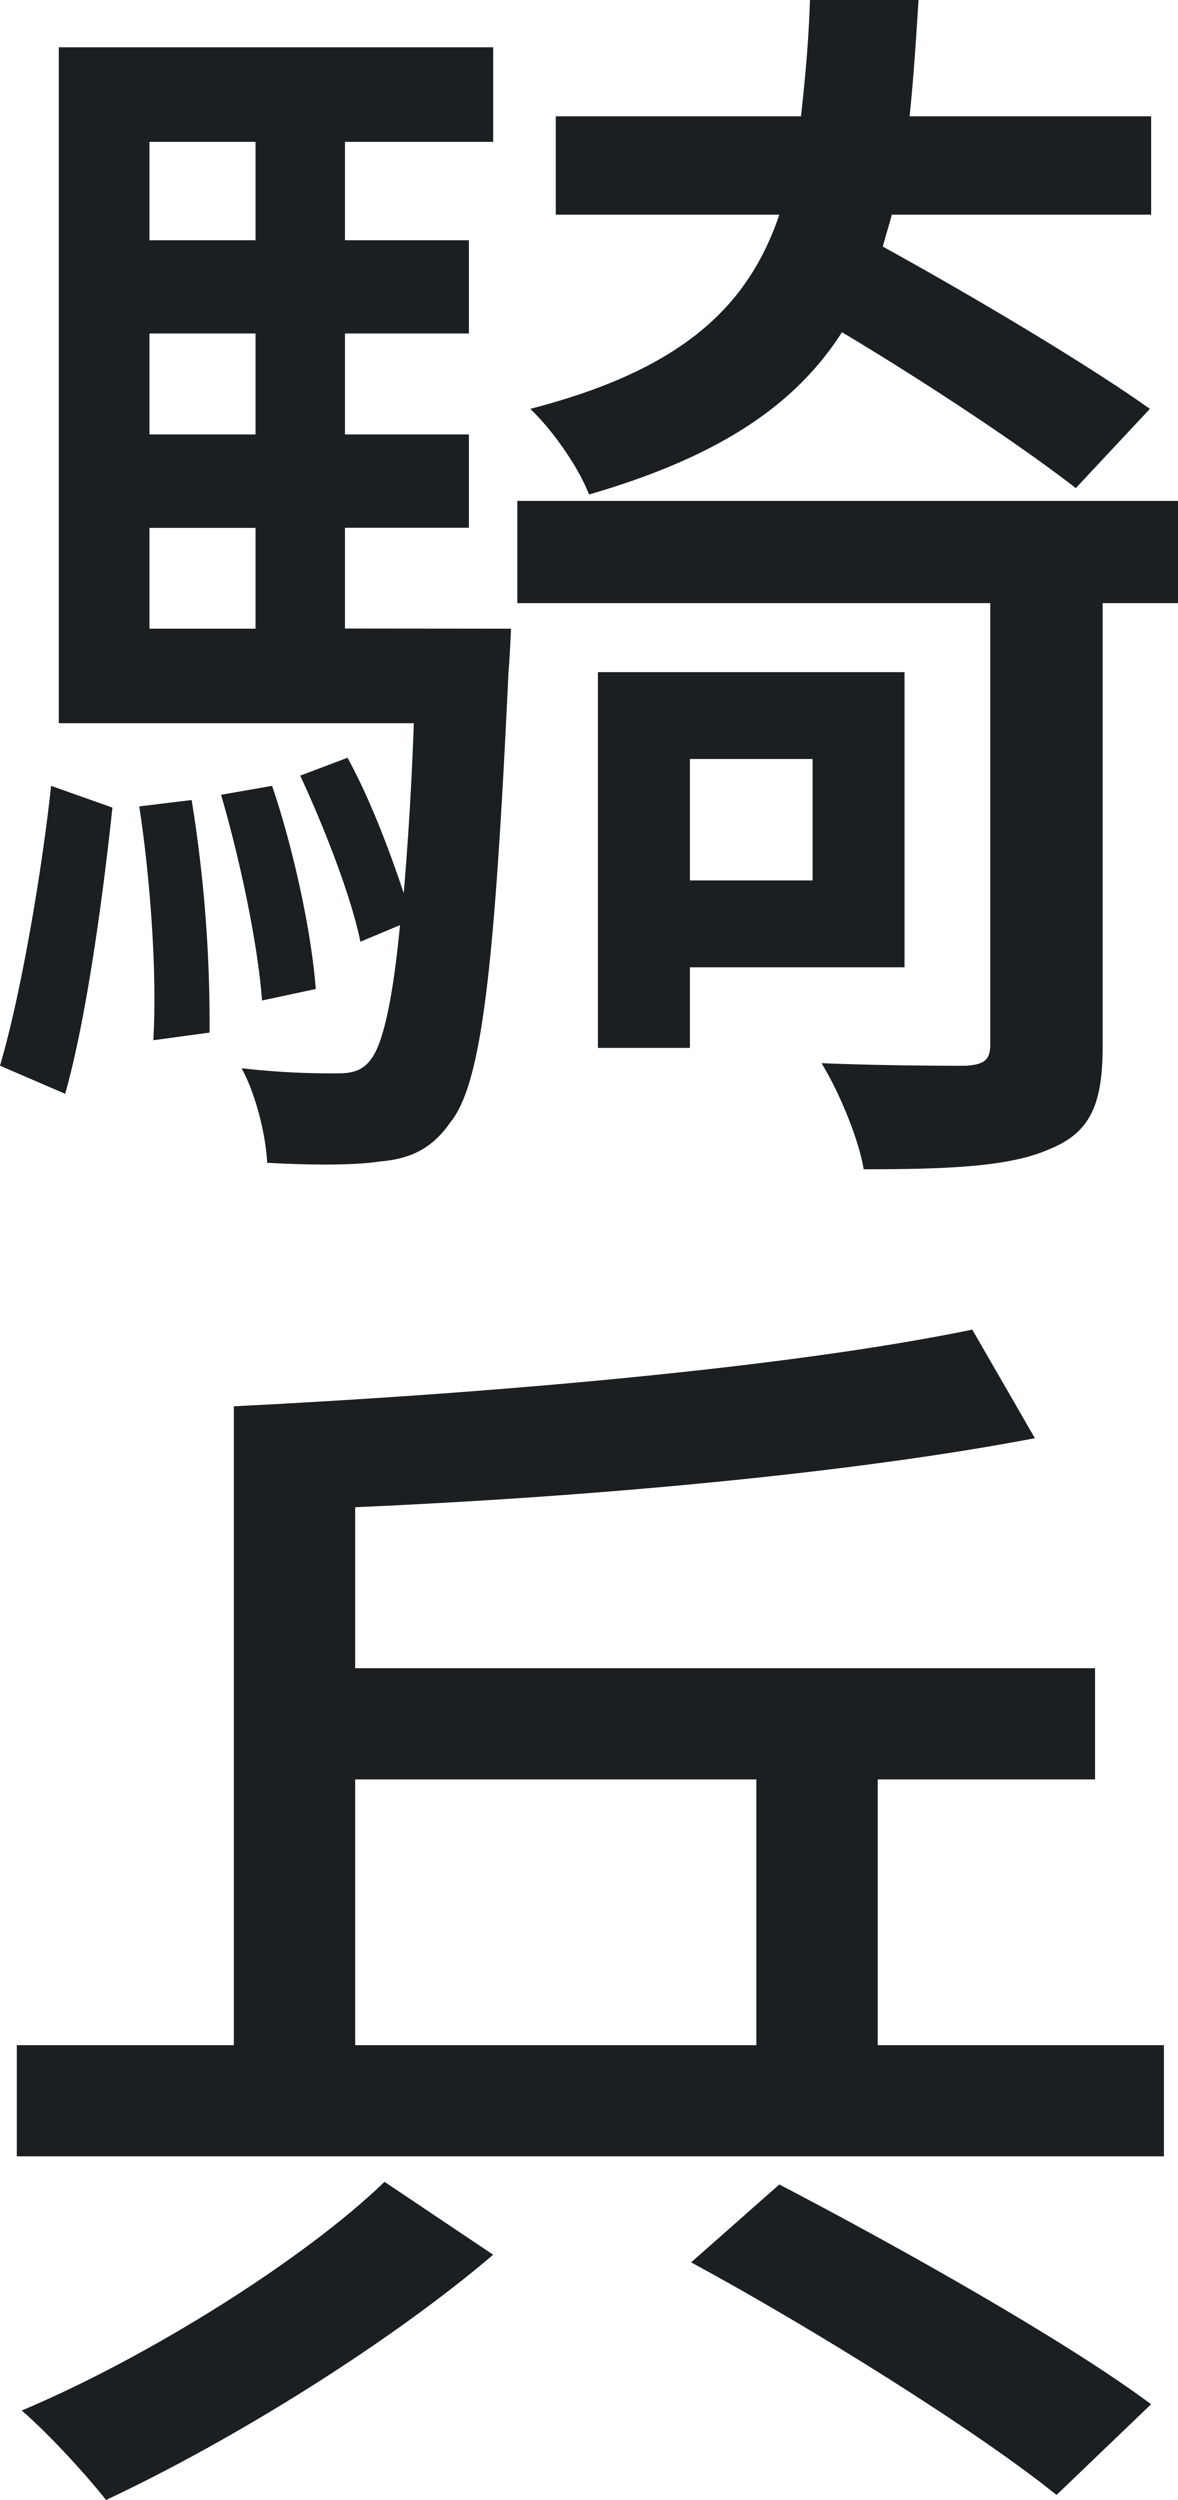 <svg xmlns="http://www.w3.org/2000/svg" xmlns:xlink="http://www.w3.org/1999/xlink" viewBox="0 0 350.69 744.19"><defs><style>.cls-1{fill:#1b1f21;}.cls-2{fill:#1b1f21;}</style><linearGradient id="linear-gradient" y1="174.01" x2="350.69" y2="174.01" gradientUnits="userSpaceOnUse"><stop offset="0" stop-color="#cbdada"/><stop offset="1" stop-color="#cbdada"/></linearGradient><linearGradient id="linear-gradient-2" x1="4.95" y1="569.99" x2="346.5" y2="569.99" xlink:href="#linear-gradient"/></defs><title>Ресурс 3</title><g id="Слой_2" data-name="Слой 2"><g id="Layer_1" data-name="Layer 1"><path class="cls-1" d="M0,317.22c6.47-22.06,12.55-58.58,15.21-83.3l18.26,6.47c-2.66,25.1-7.6,62.37-14.07,85.2ZM152.14,187.14s-.38,8.75-.76,12.93c-4.18,89.38-8,122.85-17.5,134.26C128.56,341.94,122.1,345,113,345.74c-7.23,1.14-20.16,1.14-33.47.38-.39-8.36-3.43-20.53-7.61-28.14a234.62,234.62,0,0,0,28.52,1.52c4.57,0,7.61-.76,10.27-4.57,3-4.18,6.09-15.59,8.37-39.55l-11.79,4.94C104.6,267,96.61,246.47,89.38,230.88l14.08-5.33c6.84,12.55,12.55,27.77,16.73,40.32,1.14-13.69,2.28-30.05,3-50.59H17.5V14.07H146.82V42.22H102.7V71.51h36.89V99.27H102.7v30.05h36.89v27.77H102.7v30Zm-95.09,51a413.48,413.48,0,0,1,5.33,69.23l-16.74,2.28c1.14-19-.76-47.16-4.18-69.61ZM44.5,42.22V71.51H76.07V42.22ZM76.07,99.27H44.5v30.05H76.07ZM44.5,187.14H76.07v-30H44.5ZM78,297.82C76.83,281.46,71.51,256,65.8,236.58L81,233.92C87.48,252.94,92.81,278,94,294.4ZM350.69,179.53H328.25v132c0,16.74-3.43,25.49-15.6,30.43-11.79,5.33-30,6.09-55.53,6.09-1.52-9.13-7.23-22.83-12.55-31.58,19,.77,37.65.77,43,.77,5.7-.38,7.23-1.91,7.23-6.47V179.53H154V149.1H350.69ZM320.26,145.3c-15.59-12.17-44.12-31.19-69.61-46.41-14.07,22.07-37.27,37.28-75.31,48.31-3-8-11-19.4-17.49-25.49C202,110.3,222.51,92.05,232,63.9H165.45V34.62h73c1.14-10.28,2.29-22.07,2.67-34.62h32.33c-.77,12.17-1.53,24-2.67,34.62H342.7V63.9H265.49c-.76,3-1.9,6.47-2.67,9.51,26.25,14.45,60.86,35,79.5,48.3ZM205.39,287.93v24H178V200.07h91.28v87.86Zm0-62v36.14h36.52V225.93Z"/><path class="cls-2" d="M346.5,608.78v33.09H5V608.78H69.61V418.61c76.07-3.81,164.69-11.42,219.84-22.83l18.64,32.33c-55.91,10.65-132.75,17.5-202.35,20.54v47.93H326v33.09H261.3v79.11ZM146.82,671.16c-30.81,26.25-77.21,55.15-115.25,73-5.7-7.23-16.73-19.4-25.1-26.63,38-16,84.44-45.26,108-68.08Zm-41.08-62.38H225.17V529.67H105.74ZM232,650.24c35,18.26,85.2,46.4,110.68,65.42l-28.15,27c-23.58-19-72.26-49.45-108.78-69.23Z"/></g></g></svg>